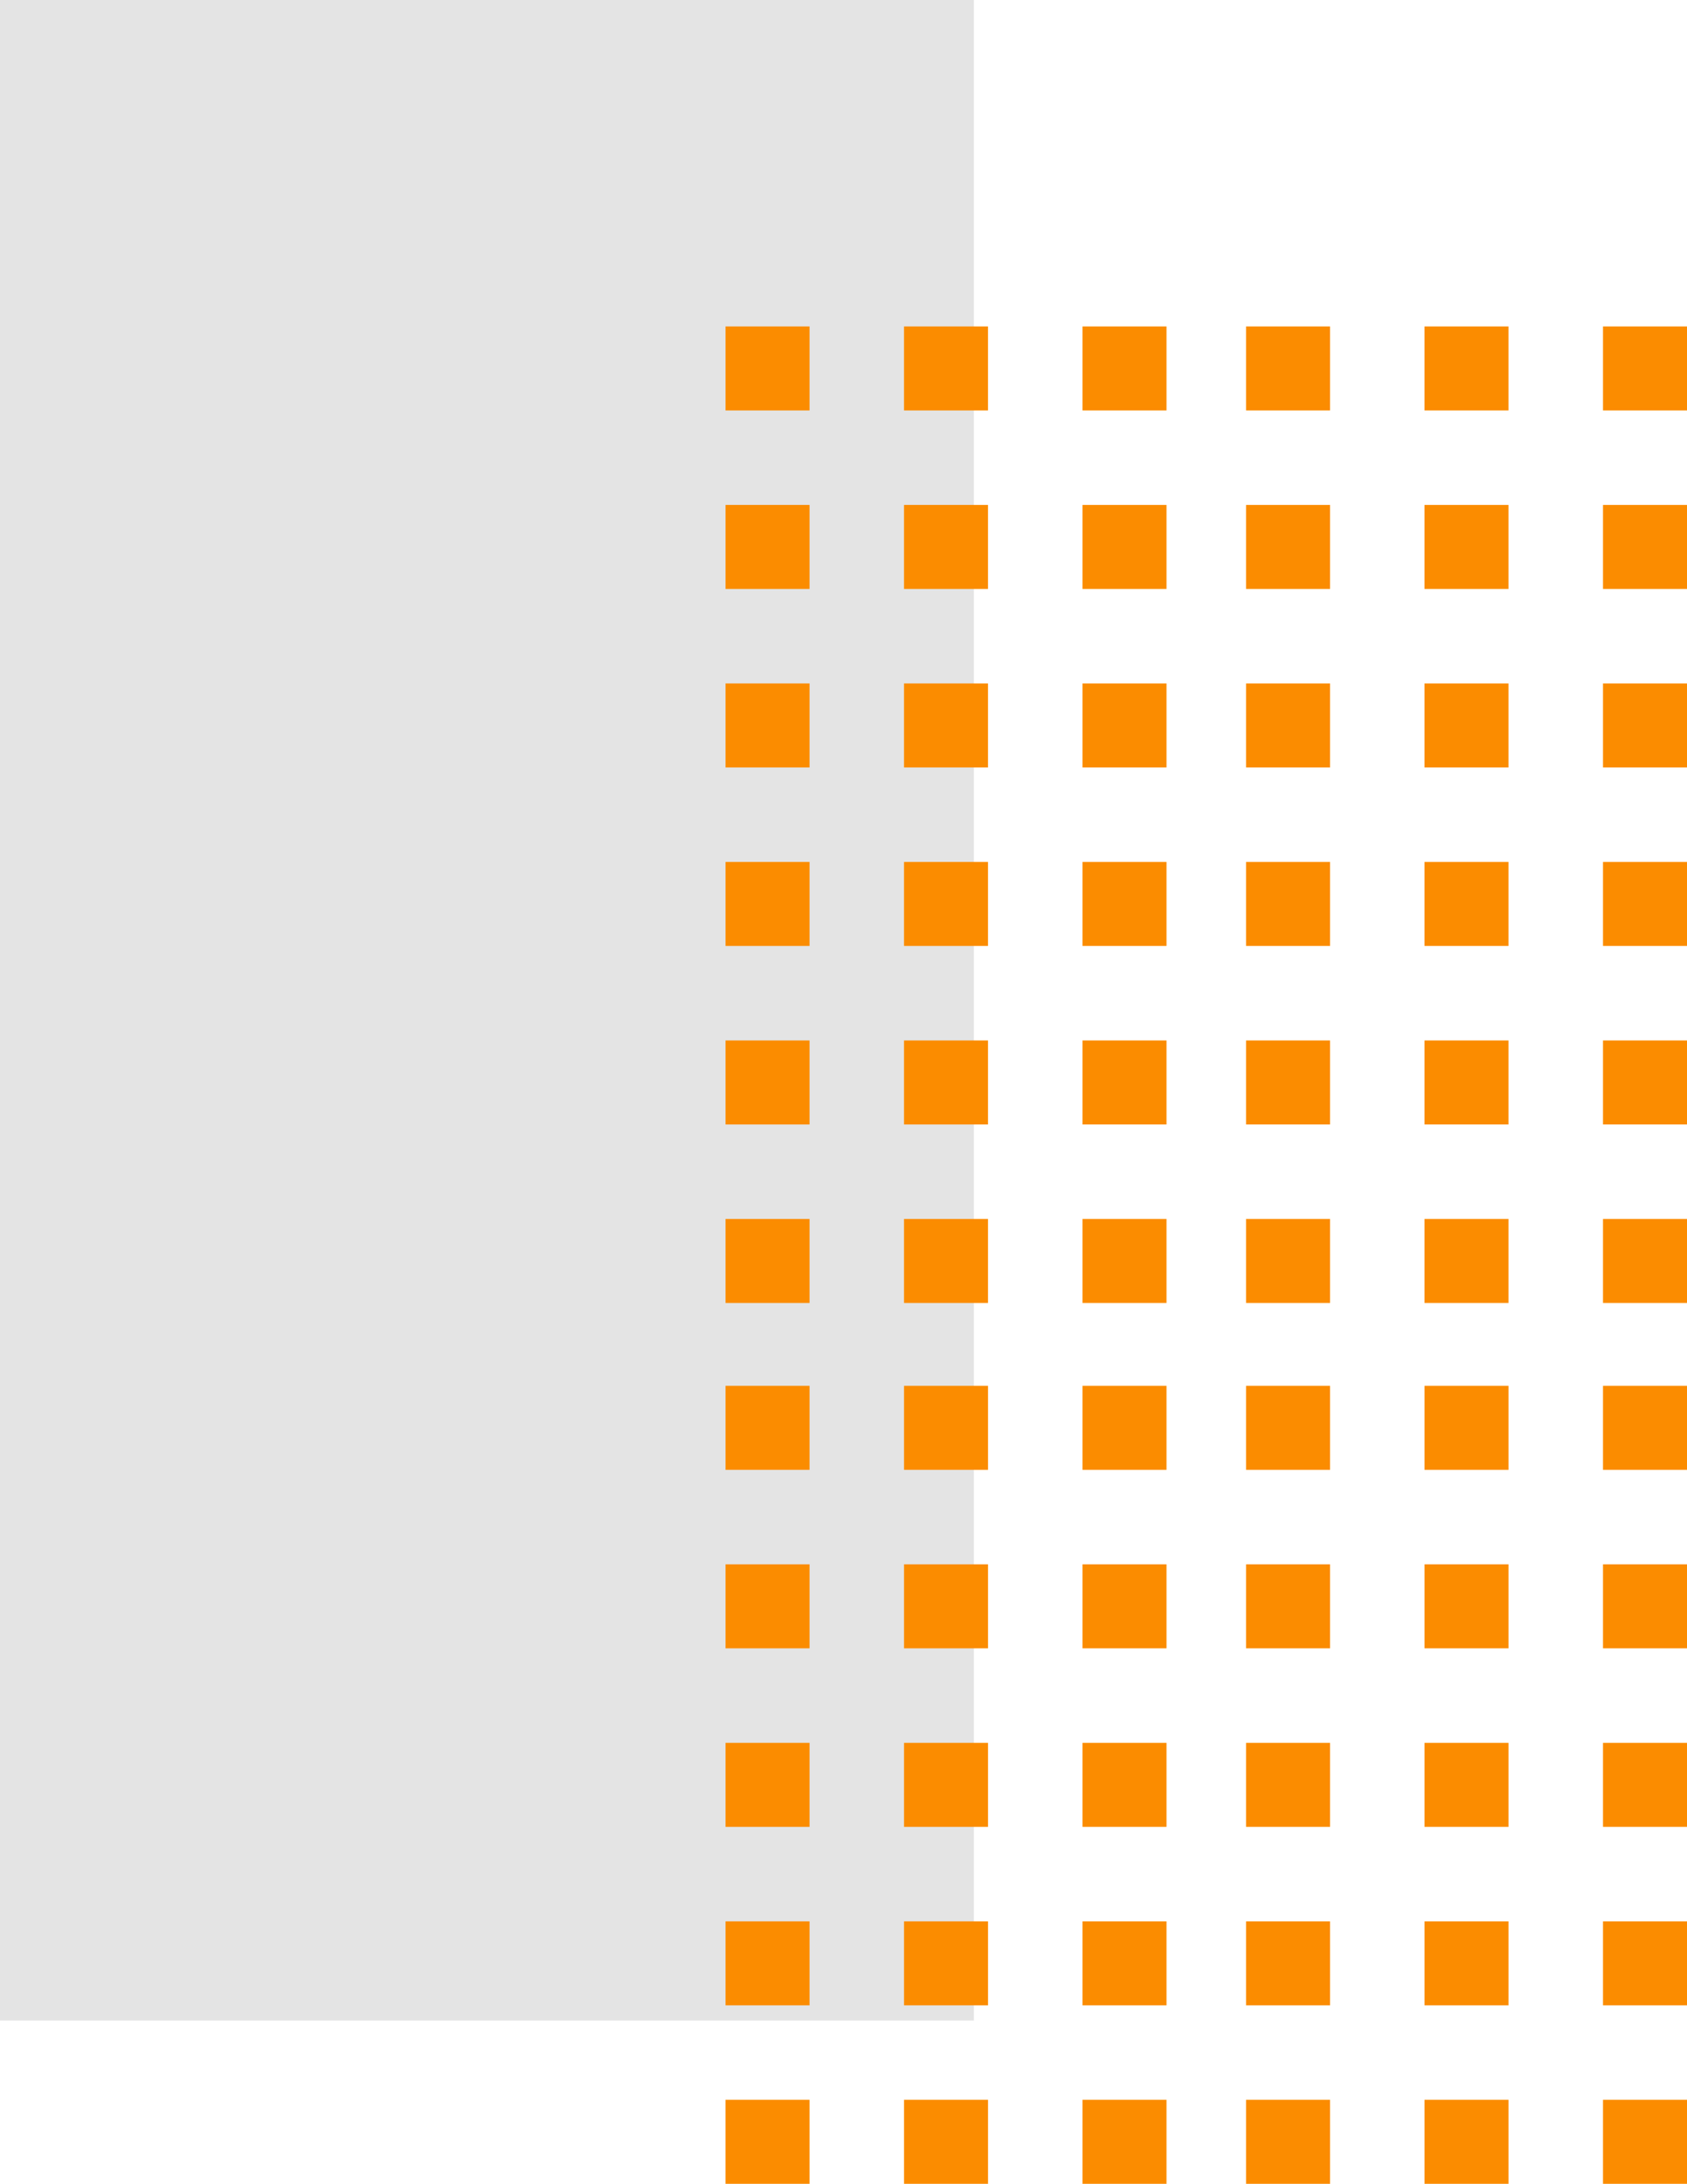 <svg xmlns="http://www.w3.org/2000/svg" width="84.412" height="109.256" viewBox="0 0 84.412 109.256">
  <g id="Grupo_889132" data-name="Grupo 889132" transform="translate(0 87.955) rotate(-90)">
    <rect id="Rectángulo_45220" data-name="Rectángulo 45220" width="101.085" height="48.731" transform="translate(87.955 48.731) rotate(180)" fill="#e4e4e4"/>
    <g id="Grupo_152581" data-name="Grupo 152581" transform="translate(-21.883 36.304)">
      <g id="Grupo_152556" data-name="Grupo 152556" transform="translate(0 26.044)">
        <rect id="Rectángulo_45221" data-name="Rectángulo 45221" width="4.203" height="4.203" transform="translate(89.304 17.861)" fill="#fb8c00"/>
        <rect id="Rectángulo_45222" data-name="Rectángulo 45222" width="4.203" height="4.203" transform="translate(80.374 17.861)" fill="#fb8c00"/>
        <rect id="Rectángulo_45223" data-name="Rectángulo 45223" width="4.203" height="4.203" transform="translate(71.443 17.861)" fill="#fb8c00"/>
        <rect id="Rectángulo_45224" data-name="Rectángulo 45224" width="4.202" height="4.203" transform="translate(62.513 17.861)" fill="#fb8c00"/>
        <rect id="Rectángulo_45225" data-name="Rectángulo 45225" width="4.203" height="4.203" transform="translate(53.582 17.861)" fill="#fb8c00"/>
        <rect id="Rectángulo_45226" data-name="Rectángulo 45226" width="4.202" height="4.203" transform="translate(44.652 17.861)" fill="#fb8c00"/>
        <rect id="Rectángulo_45232" data-name="Rectángulo 45232" width="4.203" height="4.203" transform="translate(89.304 8.93)" fill="#fb8c00"/>
        <rect id="Rectángulo_45233" data-name="Rectángulo 45233" width="4.203" height="4.203" transform="translate(80.374 8.93)" fill="#fb8c00"/>
        <rect id="Rectángulo_45234" data-name="Rectángulo 45234" width="4.203" height="4.203" transform="translate(71.443 8.93)" fill="#fb8c00"/>
        <rect id="Rectángulo_45235" data-name="Rectángulo 45235" width="4.202" height="4.203" transform="translate(62.513 8.93)" fill="#fb8c00"/>
        <rect id="Rectángulo_45236" data-name="Rectángulo 45236" width="4.203" height="4.203" transform="translate(53.582 8.93)" fill="#fb8c00"/>
        <rect id="Rectángulo_45237" data-name="Rectángulo 45237" width="4.202" height="4.203" transform="translate(44.652 8.93)" fill="#fb8c00"/>
        <rect id="Rectángulo_45243" data-name="Rectángulo 45243" width="4.203" height="4.203" transform="translate(89.304)" fill="#fb8c00"/>
        <rect id="Rectángulo_45244" data-name="Rectángulo 45244" width="4.203" height="4.203" transform="translate(80.374)" fill="#fb8c00"/>
        <rect id="Rectángulo_45245" data-name="Rectángulo 45245" width="4.203" height="4.203" transform="translate(71.443)" fill="#fb8c00"/>
        <rect id="Rectángulo_45246" data-name="Rectángulo 45246" width="4.202" height="4.203" transform="translate(62.513)" fill="#fb8c00"/>
        <rect id="Rectángulo_45247" data-name="Rectángulo 45247" width="4.203" height="4.203" transform="translate(53.582)" fill="#fb8c00"/>
        <rect id="Rectángulo_45248" data-name="Rectángulo 45248" width="4.202" height="4.203" transform="translate(44.652)" fill="#fb8c00"/>
      </g>
      <g id="Grupo_152580" data-name="Grupo 152580">
        <rect id="Rectángulo_45221-2" data-name="Rectángulo 45221" width="4.203" height="4.203" transform="translate(89.304 17.861)" fill="#fb8c00"/>
        <rect id="Rectángulo_45222-2" data-name="Rectángulo 45222" width="4.203" height="4.203" transform="translate(80.374 17.861)" fill="#fb8c00"/>
        <rect id="Rectángulo_45223-2" data-name="Rectángulo 45223" width="4.203" height="4.203" transform="translate(71.443 17.861)" fill="#fb8c00"/>
        <rect id="Rectángulo_45224-2" data-name="Rectángulo 45224" width="4.202" height="4.203" transform="translate(62.513 17.861)" fill="#fb8c00"/>
        <rect id="Rectángulo_45225-2" data-name="Rectángulo 45225" width="4.203" height="4.203" transform="translate(53.582 17.861)" fill="#fb8c00"/>
        <rect id="Rectángulo_45226-2" data-name="Rectángulo 45226" width="4.202" height="4.203" transform="translate(44.652 17.861)" fill="#fb8c00"/>
        <rect id="Rectángulo_45232-2" data-name="Rectángulo 45232" width="4.203" height="4.203" transform="translate(89.304 8.93)" fill="#fb8c00"/>
        <rect id="Rectángulo_45233-2" data-name="Rectángulo 45233" width="4.203" height="4.203" transform="translate(80.374 8.93)" fill="#fb8c00"/>
        <rect id="Rectángulo_45234-2" data-name="Rectángulo 45234" width="4.203" height="4.203" transform="translate(71.443 8.93)" fill="#fb8c00"/>
        <rect id="Rectángulo_45235-2" data-name="Rectángulo 45235" width="4.202" height="4.203" transform="translate(62.513 8.93)" fill="#fb8c00"/>
        <rect id="Rectángulo_45236-2" data-name="Rectángulo 45236" width="4.203" height="4.203" transform="translate(53.582 8.93)" fill="#fb8c00"/>
        <rect id="Rectángulo_45237-2" data-name="Rectángulo 45237" width="4.202" height="4.203" transform="translate(44.652 8.93)" fill="#fb8c00"/>
        <rect id="Rectángulo_45243-2" data-name="Rectángulo 45243" width="4.203" height="4.203" transform="translate(89.304)" fill="#fb8c00"/>
        <rect id="Rectángulo_45244-2" data-name="Rectángulo 45244" width="4.203" height="4.203" transform="translate(80.374)" fill="#fb8c00"/>
        <rect id="Rectángulo_45245-2" data-name="Rectángulo 45245" width="4.203" height="4.203" transform="translate(71.443)" fill="#fb8c00"/>
        <rect id="Rectángulo_45246-2" data-name="Rectángulo 45246" width="4.202" height="4.203" transform="translate(62.513)" fill="#fb8c00"/>
        <rect id="Rectángulo_45247-2" data-name="Rectángulo 45247" width="4.203" height="4.203" transform="translate(53.582)" fill="#fb8c00"/>
        <rect id="Rectángulo_45248-2" data-name="Rectángulo 45248" width="4.202" height="4.203" transform="translate(44.652)" fill="#fb8c00"/>
      </g>
    </g>
    <g id="Grupo_889133" data-name="Grupo 889133" transform="translate(-74.883 36.304)">
      <rect id="Rectángulo_45221-3" data-name="Rectángulo 45221" width="4.203" height="4.203" transform="translate(89.304 43.905)" fill="#fb8c00"/>
      <rect id="Rectángulo_45222-3" data-name="Rectángulo 45222" width="4.203" height="4.203" transform="translate(80.374 43.905)" fill="#fb8c00"/>
      <rect id="Rectángulo_45223-3" data-name="Rectángulo 45223" width="4.203" height="4.203" transform="translate(71.443 43.905)" fill="#fb8c00"/>
      <rect id="Rectángulo_45224-3" data-name="Rectángulo 45224" width="4.202" height="4.203" transform="translate(62.513 43.905)" fill="#fb8c00"/>
      <rect id="Rectángulo_45225-3" data-name="Rectángulo 45225" width="4.203" height="4.203" transform="translate(53.583 43.905)" fill="#fb8c00"/>
      <rect id="Rectángulo_45232-3" data-name="Rectángulo 45232" width="4.203" height="4.203" transform="translate(89.304 34.975)" fill="#fb8c00"/>
      <rect id="Rectángulo_45233-3" data-name="Rectángulo 45233" width="4.203" height="4.203" transform="translate(80.374 34.975)" fill="#fb8c00"/>
      <rect id="Rectángulo_45234-3" data-name="Rectángulo 45234" width="4.203" height="4.203" transform="translate(71.443 34.975)" fill="#fb8c00"/>
      <rect id="Rectángulo_45235-3" data-name="Rectángulo 45235" width="4.202" height="4.203" transform="translate(62.513 34.975)" fill="#fb8c00"/>
      <rect id="Rectángulo_45236-3" data-name="Rectángulo 45236" width="4.203" height="4.203" transform="translate(53.583 34.975)" fill="#fb8c00"/>
      <rect id="Rectángulo_45243-3" data-name="Rectángulo 45243" width="4.203" height="4.203" transform="translate(89.304 26.044)" fill="#fb8c00"/>
      <rect id="Rectángulo_45244-3" data-name="Rectángulo 45244" width="4.203" height="4.203" transform="translate(80.374 26.044)" fill="#fb8c00"/>
      <rect id="Rectángulo_45245-3" data-name="Rectángulo 45245" width="4.203" height="4.203" transform="translate(71.443 26.044)" fill="#fb8c00"/>
      <rect id="Rectángulo_45246-3" data-name="Rectángulo 45246" width="4.202" height="4.203" transform="translate(62.513 26.044)" fill="#fb8c00"/>
      <rect id="Rectángulo_45247-3" data-name="Rectángulo 45247" width="4.203" height="4.203" transform="translate(53.583 26.044)" fill="#fb8c00"/>
      <rect id="Rectángulo_45221-4" data-name="Rectángulo 45221" width="4.203" height="4.203" transform="translate(89.304 17.861)" fill="#fb8c00"/>
      <rect id="Rectángulo_45222-4" data-name="Rectángulo 45222" width="4.203" height="4.203" transform="translate(80.374 17.861)" fill="#fb8c00"/>
      <rect id="Rectángulo_45223-4" data-name="Rectángulo 45223" width="4.203" height="4.203" transform="translate(71.443 17.861)" fill="#fb8c00"/>
      <rect id="Rectángulo_45224-4" data-name="Rectángulo 45224" width="4.202" height="4.203" transform="translate(62.513 17.861)" fill="#fb8c00"/>
      <rect id="Rectángulo_45225-4" data-name="Rectángulo 45225" width="4.203" height="4.203" transform="translate(53.583 17.861)" fill="#fb8c00"/>
      <rect id="Rectángulo_45232-4" data-name="Rectángulo 45232" width="4.203" height="4.203" transform="translate(89.304 8.931)" fill="#fb8c00"/>
      <rect id="Rectángulo_45233-4" data-name="Rectángulo 45233" width="4.203" height="4.203" transform="translate(80.374 8.931)" fill="#fb8c00"/>
      <rect id="Rectángulo_45234-4" data-name="Rectángulo 45234" width="4.203" height="4.203" transform="translate(71.443 8.931)" fill="#fb8c00"/>
      <rect id="Rectángulo_45235-4" data-name="Rectángulo 45235" width="4.202" height="4.203" transform="translate(62.513 8.931)" fill="#fb8c00"/>
      <rect id="Rectángulo_45236-4" data-name="Rectángulo 45236" width="4.203" height="4.203" transform="translate(53.583 8.931)" fill="#fb8c00"/>
      <rect id="Rectángulo_45243-4" data-name="Rectángulo 45243" width="4.203" height="4.203" transform="translate(89.304)" fill="#fb8c00"/>
      <rect id="Rectángulo_45244-4" data-name="Rectángulo 45244" width="4.203" height="4.203" transform="translate(80.374)" fill="#fb8c00"/>
      <rect id="Rectángulo_45245-4" data-name="Rectángulo 45245" width="4.203" height="4.203" transform="translate(71.443)" fill="#fb8c00"/>
      <rect id="Rectángulo_45246-4" data-name="Rectángulo 45246" width="4.202" height="4.203" transform="translate(62.513)" fill="#fb8c00"/>
      <rect id="Rectángulo_45247-4" data-name="Rectángulo 45247" width="4.203" height="4.203" transform="translate(53.583)" fill="#fb8c00"/>
    </g>
  </g>
</svg>

